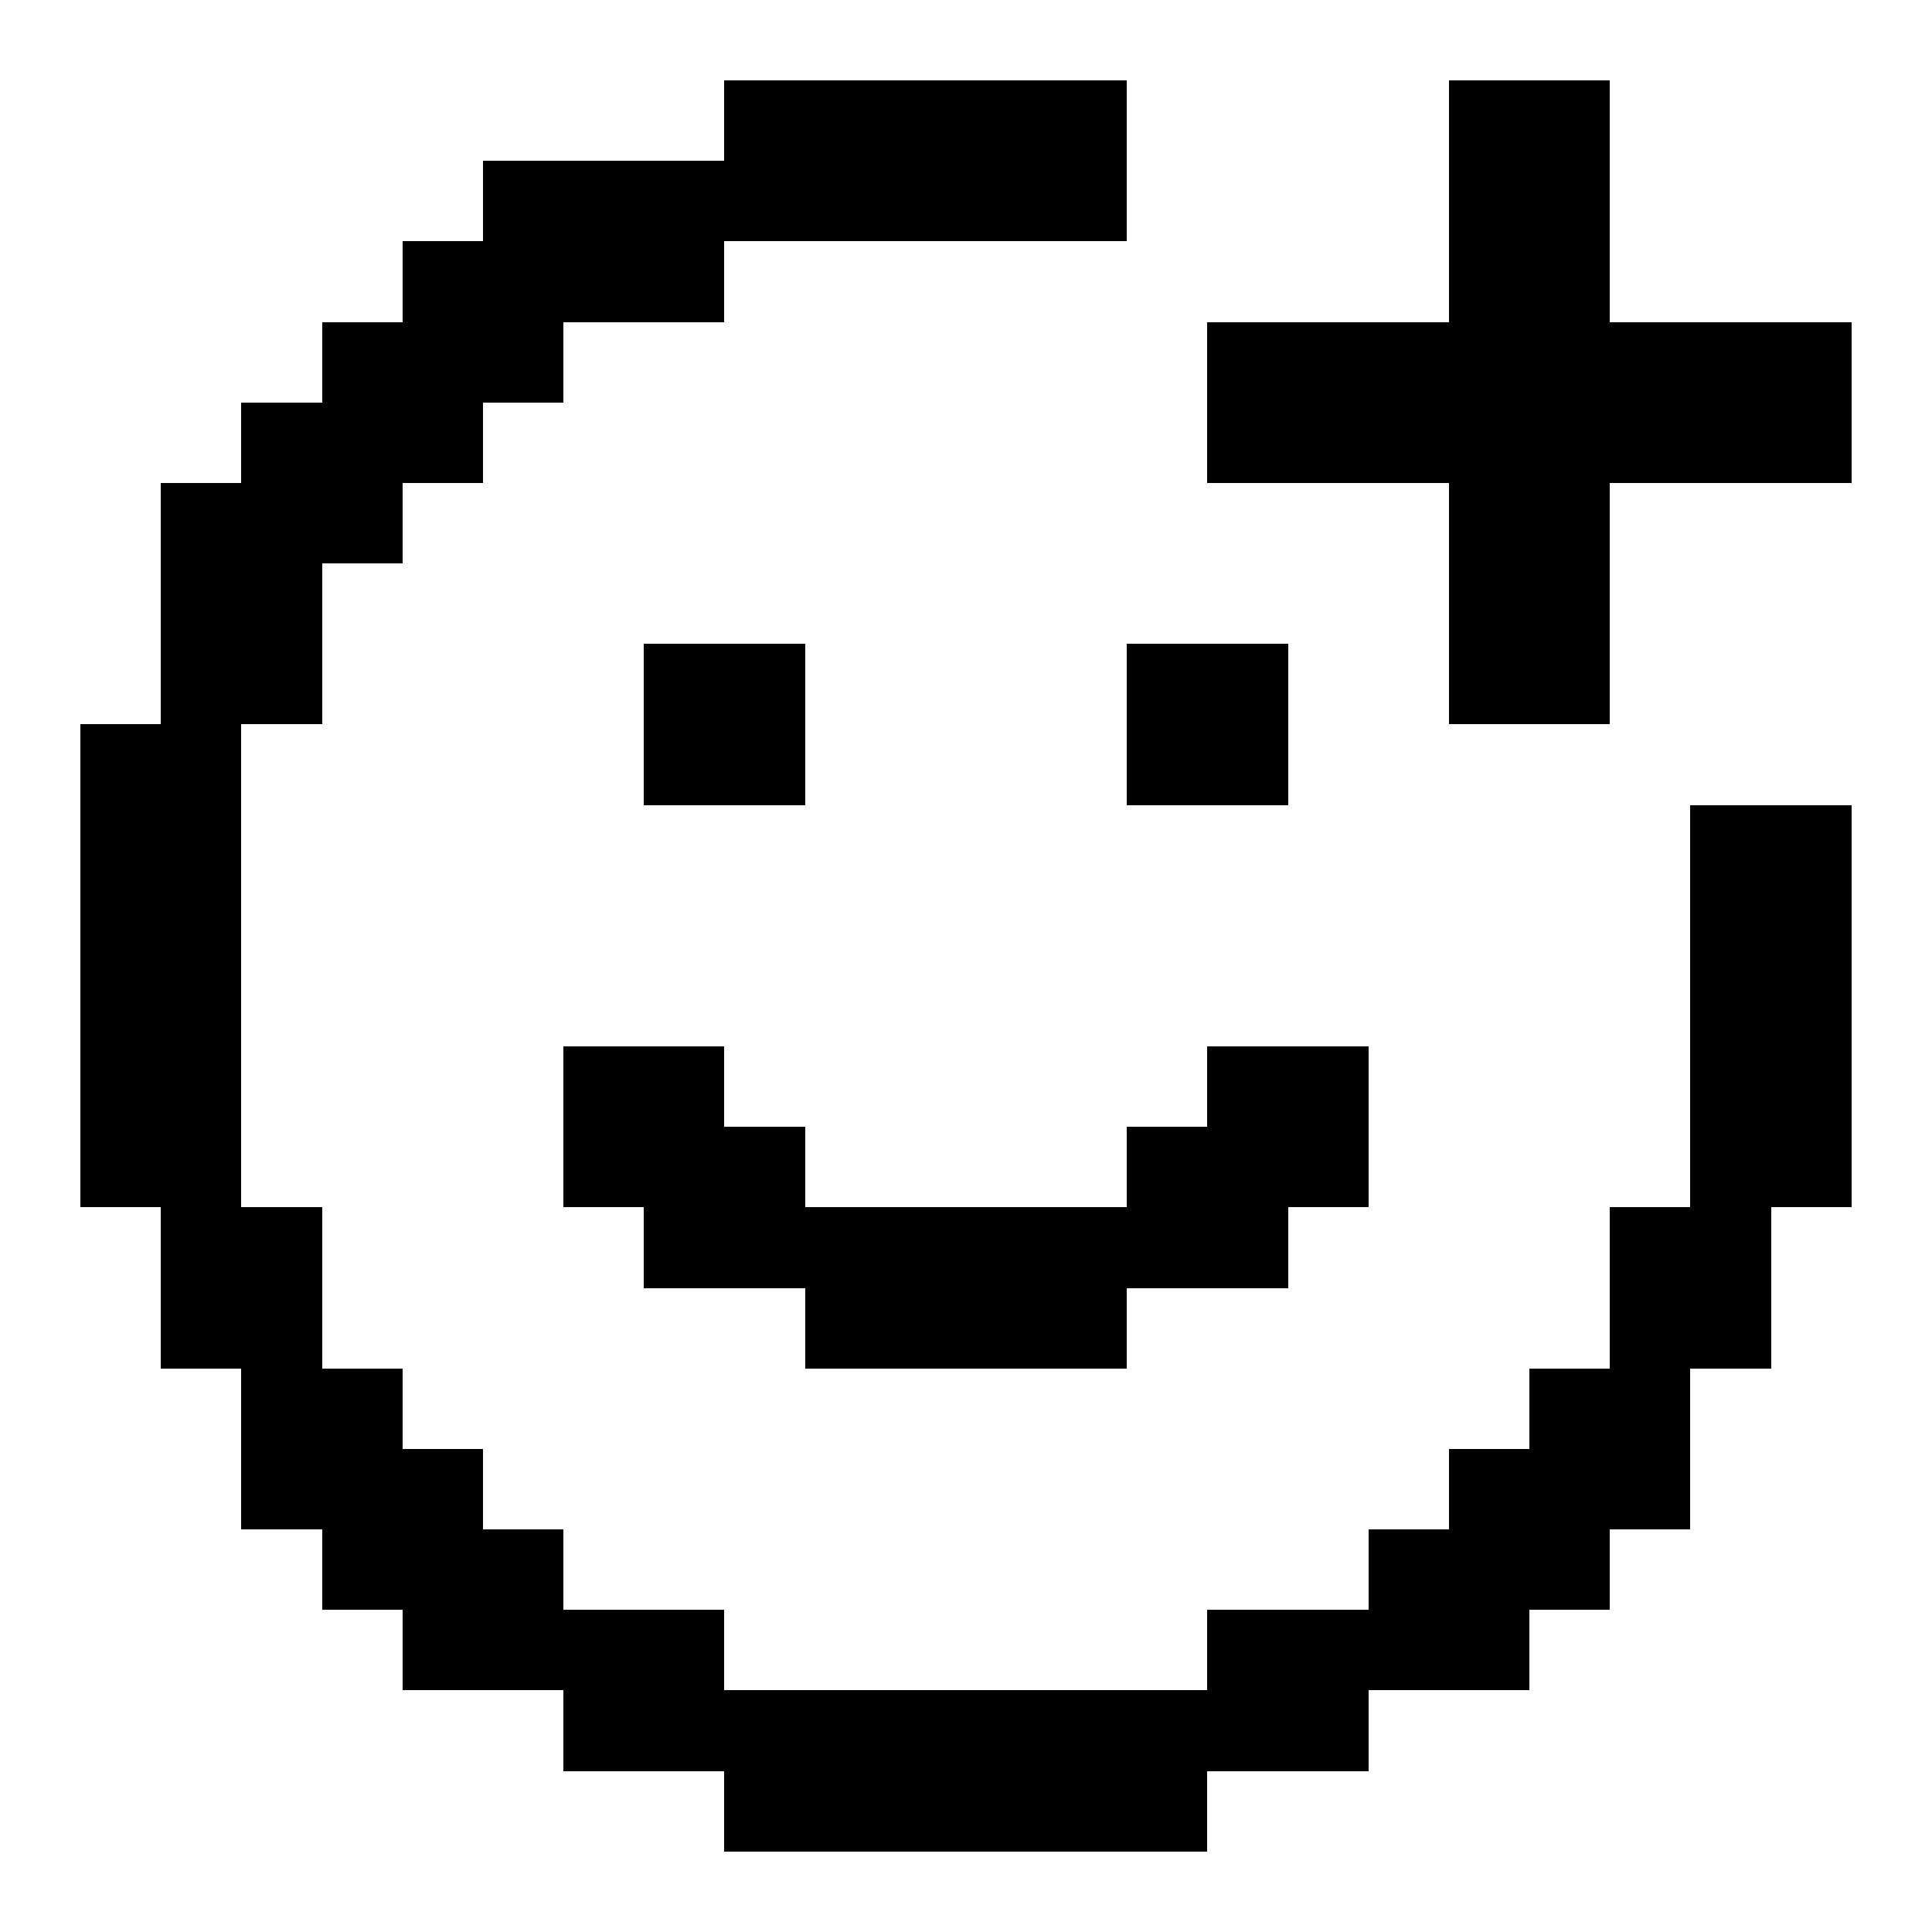 <svg xmlns="http://www.w3.org/2000/svg" width="24" height="24" shape-rendering="crispEdges"><path d="M9 1h1v1H9zM10 1h1v1h-1zM11 1h1v1h-1zM12 1h1v1h-1zM13 1h1v1h-1zM18 1h1v1h-1zM19 1h1v1h-1zM6 2h1v1H6zM7 2h1v1H7zM8 2h1v1H8zM9 2h1v1H9zM10 2h1v1h-1zM11 2h1v1h-1zM12 2h1v1h-1zM13 2h1v1h-1zM18 2h1v1h-1zM19 2h1v1h-1zM5 3h1v1H5zM6 3h1v1H6zM7 3h1v1H7zM8 3h1v1H8zM18 3h1v1h-1zM19 3h1v1h-1zM4 4h1v1H4zM5 4h1v1H5zM6 4h1v1H6zM15 4h1v1h-1zM16 4h1v1h-1zM17 4h1v1h-1zM18 4h1v1h-1zM19 4h1v1h-1zM20 4h1v1h-1zM21 4h1v1h-1zM22 4h1v1h-1zM3 5h1v1H3zM4 5h1v1H4zM5 5h1v1H5zM15 5h1v1h-1zM16 5h1v1h-1zM17 5h1v1h-1zM18 5h1v1h-1zM19 5h1v1h-1zM20 5h1v1h-1zM21 5h1v1h-1zM22 5h1v1h-1zM2 6h1v1H2zM3 6h1v1H3zM4 6h1v1H4zM18 6h1v1h-1zM19 6h1v1h-1zM2 7h1v1H2zM3 7h1v1H3zM18 7h1v1h-1zM19 7h1v1h-1zM2 8h1v1H2zM3 8h1v1H3zM8 8h1v1H8zM9 8h1v1H9zM14 8h1v1h-1zM15 8h1v1h-1zM18 8h1v1h-1zM19 8h1v1h-1zM1 9h1v1H1zM2 9h1v1H2zM8 9h1v1H8zM9 9h1v1H9zM14 9h1v1h-1zM15 9h1v1h-1zM1 10h1v1H1zM2 10h1v1H2zM21 10h1v1h-1zM22 10h1v1h-1zM1 11h1v1H1zM2 11h1v1H2zM21 11h1v1h-1zM22 11h1v1h-1zM1 12h1v1H1zM2 12h1v1H2zM21 12h1v1h-1zM22 12h1v1h-1zM1 13h1v1H1zM2 13h1v1H2zM7 13h1v1H7zM8 13h1v1H8zM15 13h1v1h-1zM16 13h1v1h-1zM21 13h1v1h-1zM22 13h1v1h-1zM1 14h1v1H1zM2 14h1v1H2zM7 14h1v1H7zM8 14h1v1H8zM9 14h1v1H9zM14 14h1v1h-1zM15 14h1v1h-1zM16 14h1v1h-1zM21 14h1v1h-1zM22 14h1v1h-1zM2 15h1v1H2zM3 15h1v1H3zM8 15h1v1H8zM9 15h1v1H9zM10 15h1v1h-1zM11 15h1v1h-1zM12 15h1v1h-1zM13 15h1v1h-1zM14 15h1v1h-1zM15 15h1v1h-1zM20 15h1v1h-1zM21 15h1v1h-1zM2 16h1v1H2zM3 16h1v1H3zM10 16h1v1h-1zM11 16h1v1h-1zM12 16h1v1h-1zM13 16h1v1h-1zM20 16h1v1h-1zM21 16h1v1h-1zM3 17h1v1H3zM4 17h1v1H4zM19 17h1v1h-1zM20 17h1v1h-1zM3 18h1v1H3zM4 18h1v1H4zM5 18h1v1H5zM18 18h1v1h-1zM19 18h1v1h-1zM20 18h1v1h-1zM4 19h1v1H4zM5 19h1v1H5zM6 19h1v1H6zM17 19h1v1h-1zM18 19h1v1h-1zM19 19h1v1h-1zM5 20h1v1H5zM6 20h1v1H6zM7 20h1v1H7zM8 20h1v1H8zM15 20h1v1h-1zM16 20h1v1h-1zM17 20h1v1h-1zM18 20h1v1h-1zM7 21h1v1H7zM8 21h1v1H8zM9 21h1v1H9zM10 21h1v1h-1zM11 21h1v1h-1zM12 21h1v1h-1zM13 21h1v1h-1zM14 21h1v1h-1zM15 21h1v1h-1zM16 21h1v1h-1zM9 22h1v1H9zM10 22h1v1h-1zM11 22h1v1h-1zM12 22h1v1h-1zM13 22h1v1h-1zM14 22h1v1h-1z"/></svg>